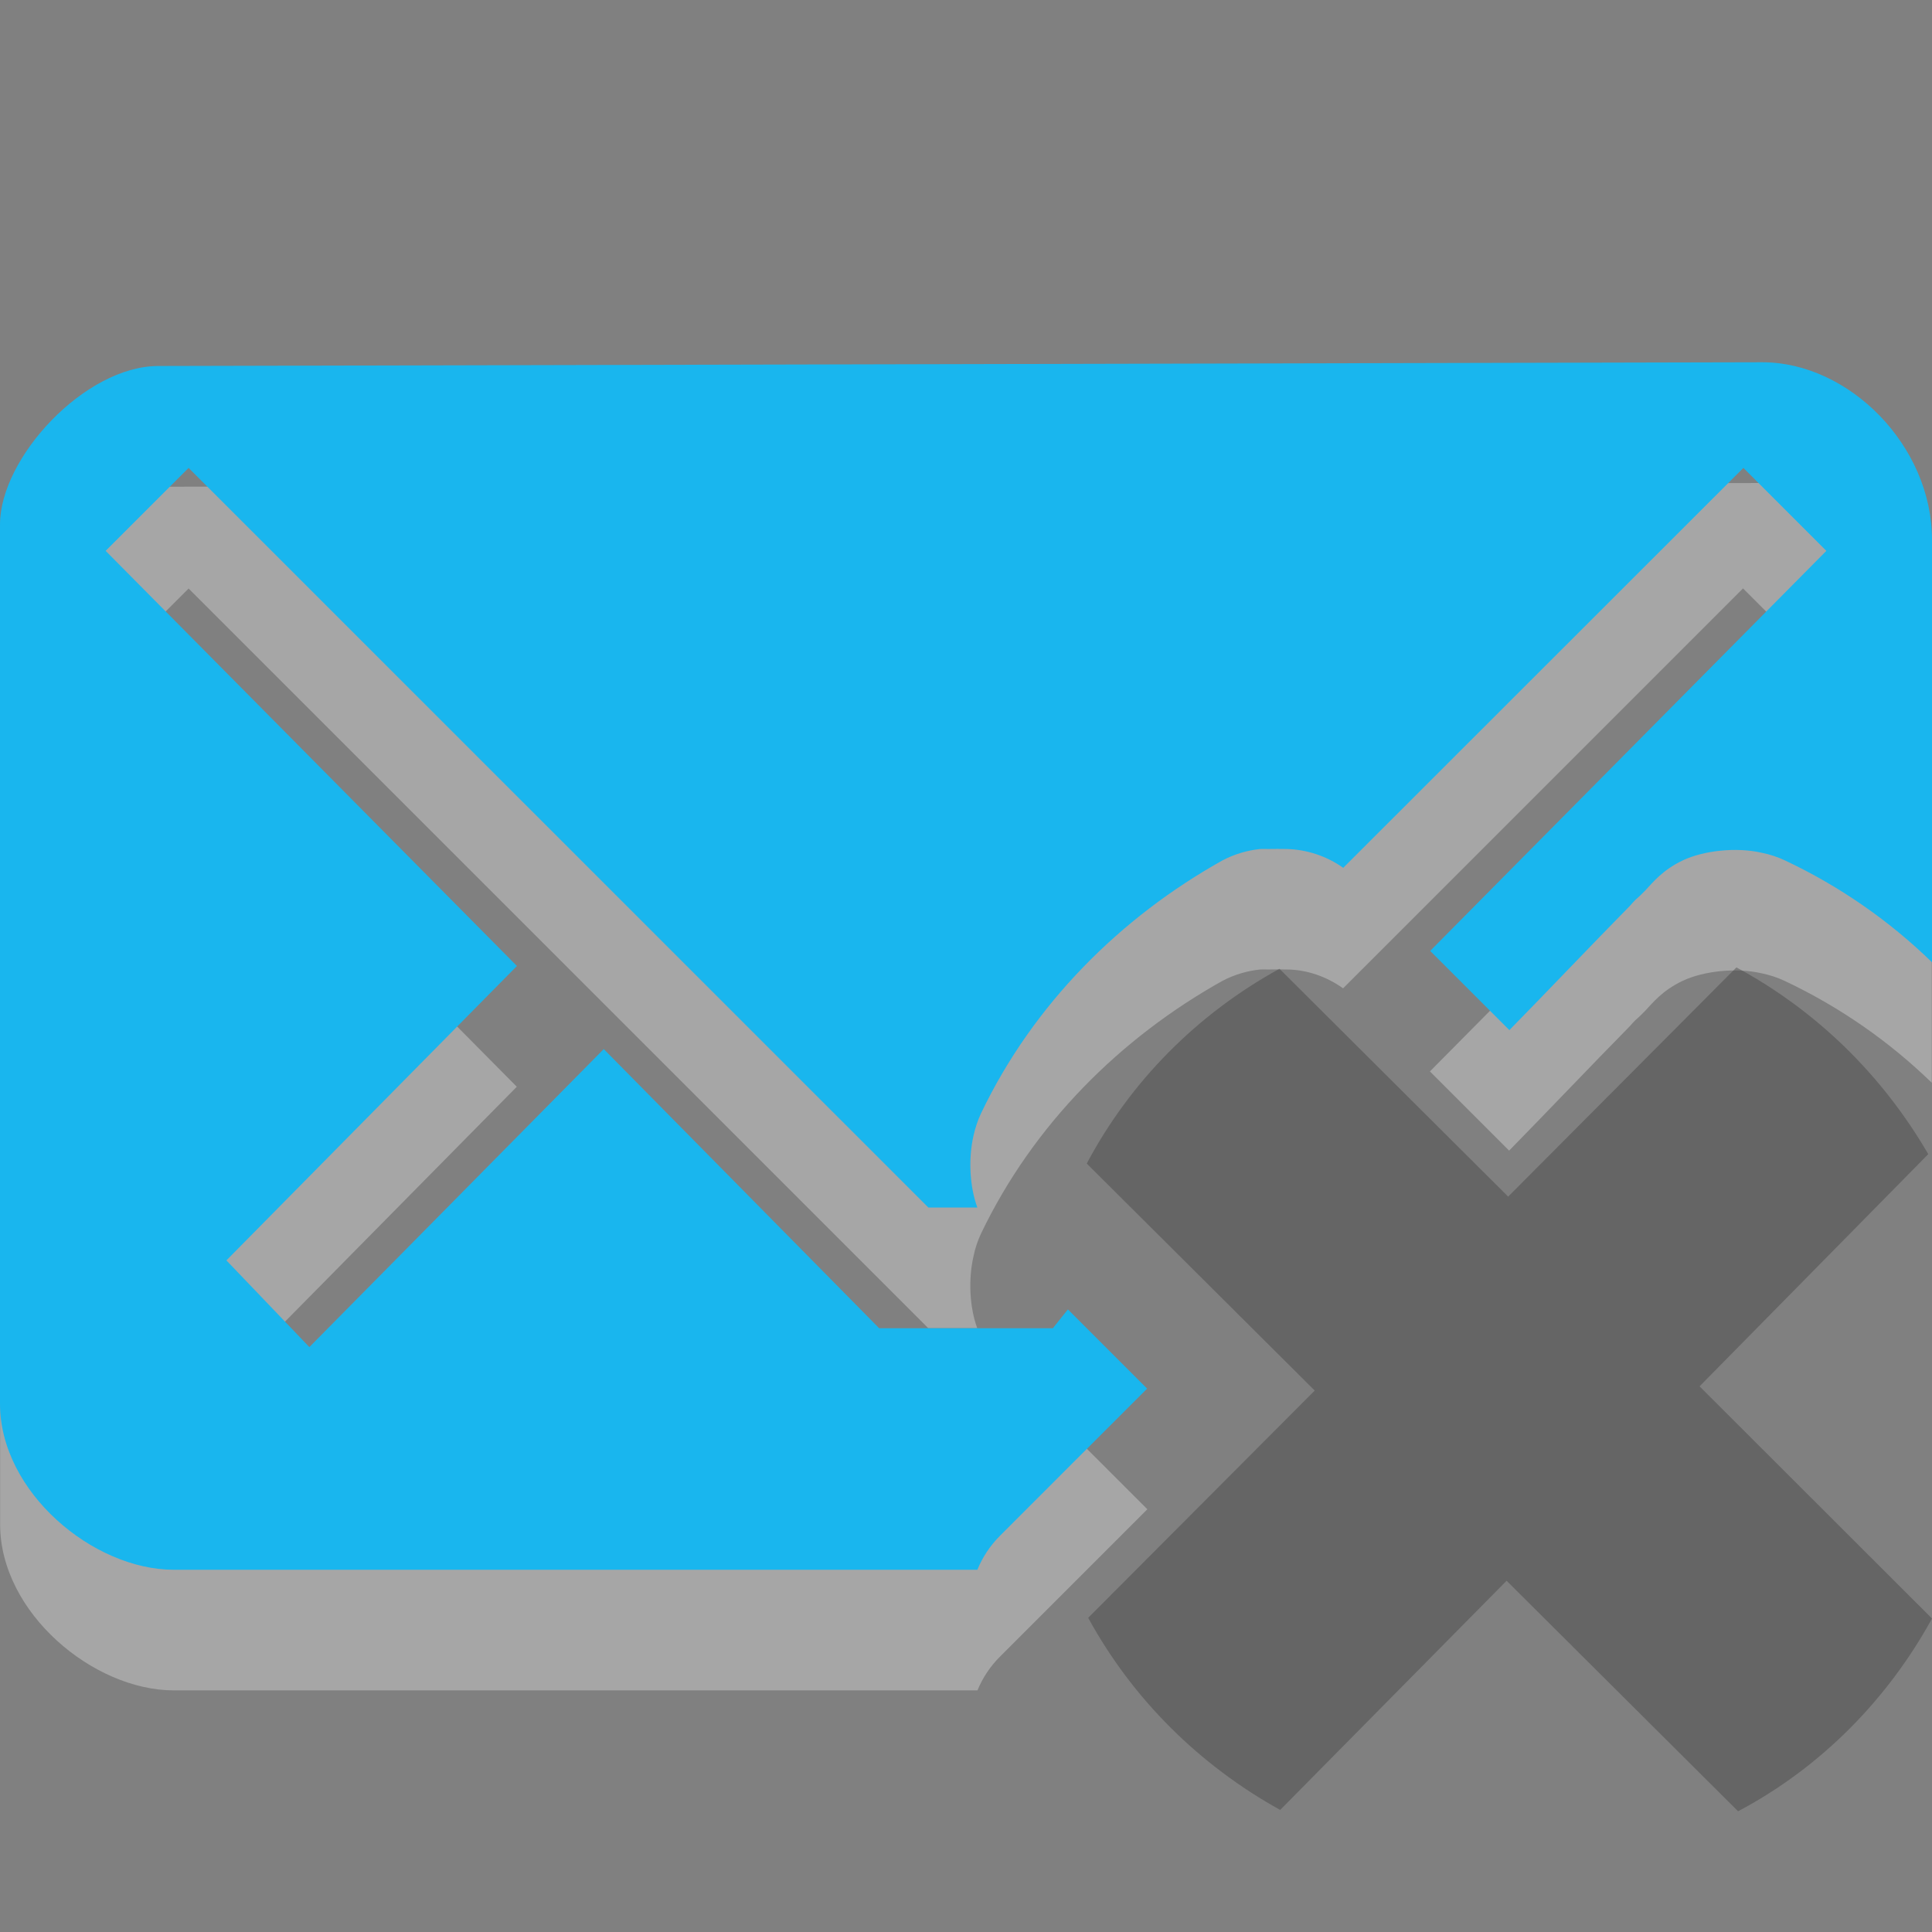 <?xml version="1.0" encoding="UTF-8" standalone="no"?>
<!-- Created with Inkscape (http://www.inkscape.org/) -->

<svg
   xmlns:dc="http://purl.org/dc/elements/1.1/"
   xmlns:cc="http://creativecommons.org/ns#"
   xmlns:rdf="http://www.w3.org/1999/02/22-rdf-syntax-ns#"
   xmlns:svg="http://www.w3.org/2000/svg"
   xmlns="http://www.w3.org/2000/svg"
   xmlns:sodipodi="http://sodipodi.sourceforge.net/DTD/sodipodi-0.dtd"
   xmlns:inkscape="http://www.inkscape.org/namespaces/inkscape"
   width="16"
   height="16"
   id="svg4315"
   version="1.1"
   inkscape:version="0.48.3.1 r9886"
   sodipodi:docname="indicator-messages-offline-new.svg">
  <rect width="100%" height="100%" fill="#808080" stroke="none"/>
  <defs
     id="defs4317" />
  <sodipodi:namedview
     id="base"
     pagecolor="#ffffff"
     bordercolor="#666666"
     borderopacity="1.0"
     inkscape:pageopacity="0.0"
     inkscape:pageshadow="2"
     inkscape:zoom="15.543122"
     inkscape:cx="-3.4291698"
     inkscape:cy="1.2417066"
     inkscape:document-units="px"
     inkscape:current-layer="layer1"
     showgrid="true"
     inkscape:window-width="1920"
     inkscape:window-height="1030"
     inkscape:window-x="0"
     inkscape:window-y="22"
     inkscape:window-maximized="1">
    <inkscape:grid
       type="xygrid"
       id="grid3068"
       empspacing="8"
       visible="true"
       enabled="true"
       snapvisiblegridlinesonly="true" />
  </sodipodi:namedview>
  <g
     inkscape:label="Layer 1"
     inkscape:groupmode="layer"
     id="layer1"
     transform="translate(0,-1036.362)">
    <path
       id="path3074"
       d="m 14.594,1040.362 -13.281,0.031 c -0.61,0 -1.312,0.759 -1.312,1.312 l 0,7.281 c 0,0.733 0.773,1.375 1.438,1.375 l 6.656,0 c 0.043,-0.105 0.107,-0.201 0.188,-0.281 0.406,-0.406 0.812,-0.812 1.219,-1.219 -0.218,-0.218 -0.437,-0.437 -0.656,-0.656 l -0.125,0.156 -1.438,0 L 5,1046.05 l -2.438,2.469 -0.688,-0.719 2.406,-2.438 -3.406,-3.438 0.688,-0.688 6.125,6.125 0.406,0 c -0.063,-0.171 -0.075,-0.402 -0.031,-0.594 0.013,-0.065 0.034,-0.128 0.062,-0.188 0.434,-0.907 1.158,-1.624 2,-2.094 0.097,-0.051 0.204,-0.083 0.312,-0.094 0.021,-8e-4 0.042,-8e-4 0.062,0 0.054,-10e-4 0.106,-8e-4 0.156,0 0.167,0 0.333,0.059 0.469,0.156 l 3.312,-3.312 0.688,0.688 -3.281,3.312 0.656,0.656 c 0.334,-0.341 0.661,-0.686 1,-1.031 0.029,-0.034 0.06,-0.065 0.094,-0.094 -0.144,0.105 -0.091,0.096 0.031,-0.031 0.061,-0.064 0.141,-0.169 0.312,-0.25 0.171,-0.081 0.443,-0.112 0.656,-0.062 0.065,0.013 0.128,0.034 0.188,0.062 0.464,0.219 0.872,0.507 1.219,0.844 l 0,-3.5 c 0,-0.776 -0.685,-1.469 -1.406,-1.469 z"
       style="opacity:0.3;fill:#ffffff;fill-opacity:1"
       inkscape:connector-curvature="0"
       sodipodi:nodetypes="ccsssccccccccccccccccccccccccccccccccscc" />
    <path
       id="path5576"
       d="m 14.38,1044.374 -1.89,1.898 -1.894,-1.887 c -0.68,0.374 -1.233,0.93 -1.596,1.613 l 1.888,1.88 -1.876,1.882 c 0.367,0.673 0.923,1.222 1.59,1.591 l 1.875,-1.898 1.917,1.909 C 15.077,1051.001 15.632,1050.437 16,1049.766 l -1.925,-1.923 1.894,-1.923 c -0.381,-0.655 -0.925,-1.188 -1.588,-1.546 z"
       style="opacity:0.4;fill:#3c3c3c;fill-opacity:1;enable-background:new"
       inkscape:connector-curvature="0" />
    <path
       style="fill:#19b6ee;fill-opacity:1"
       d="M 14.594,3 1.312,3.031 C 0.703,3.031 0,3.791 0,4.344 L 0,11.625 C 0,12.358 0.773,13 1.438,13 l 6.656,0 C 8.137,12.895 8.201,12.799 8.281,12.719 8.687,12.312 9.094,11.906 9.5,11.5 9.282,11.282 9.063,11.063 8.844,10.844 L 8.719,11 7.281,11 5,8.688 2.562,11.156 1.875,10.438 4.281,8 0.875,4.562 1.562,3.875 7.688,10 8.094,10 C 8.031,9.83 8.018,9.598 8.062,9.406 8.076,9.342 8.097,9.279 8.125,9.219 8.559,8.312 9.283,7.595 10.125,7.125 c 0.097,-0.051 0.204,-0.083 0.312,-0.094 0.021,-7.706e-4 0.042,-7.706e-4 0.062,0 0.054,-0.001 0.106,-8e-4 0.156,0 0.167,0.004 0.333,0.059 0.469,0.156 L 14.438,3.875 15.125,4.562 11.844,7.875 12.5,8.531 c 0.334,-0.341 0.661,-0.686 1,-1.031 0.029,-0.034 0.06,-0.065 0.094,-0.094 -0.144,0.105 -0.091,0.096 0.031,-0.031 0.061,-0.064 0.141,-0.169 0.312,-0.25 0.171,-0.081 0.443,-0.112 0.656,-0.062 0.065,0.013 0.128,0.034 0.188,0.062 C 15.246,7.344 15.653,7.632 16,7.969 l 0,-3.5 C 16,3.693 15.315,3 14.594,3 z"
       transform="translate(0,1036.362)"
       id="path3037"
       inkscape:connector-curvature="0"
       sodipodi:nodetypes="ccsssccccccccccccccccccccccccccccscccsc" />
  </g>
</svg>
